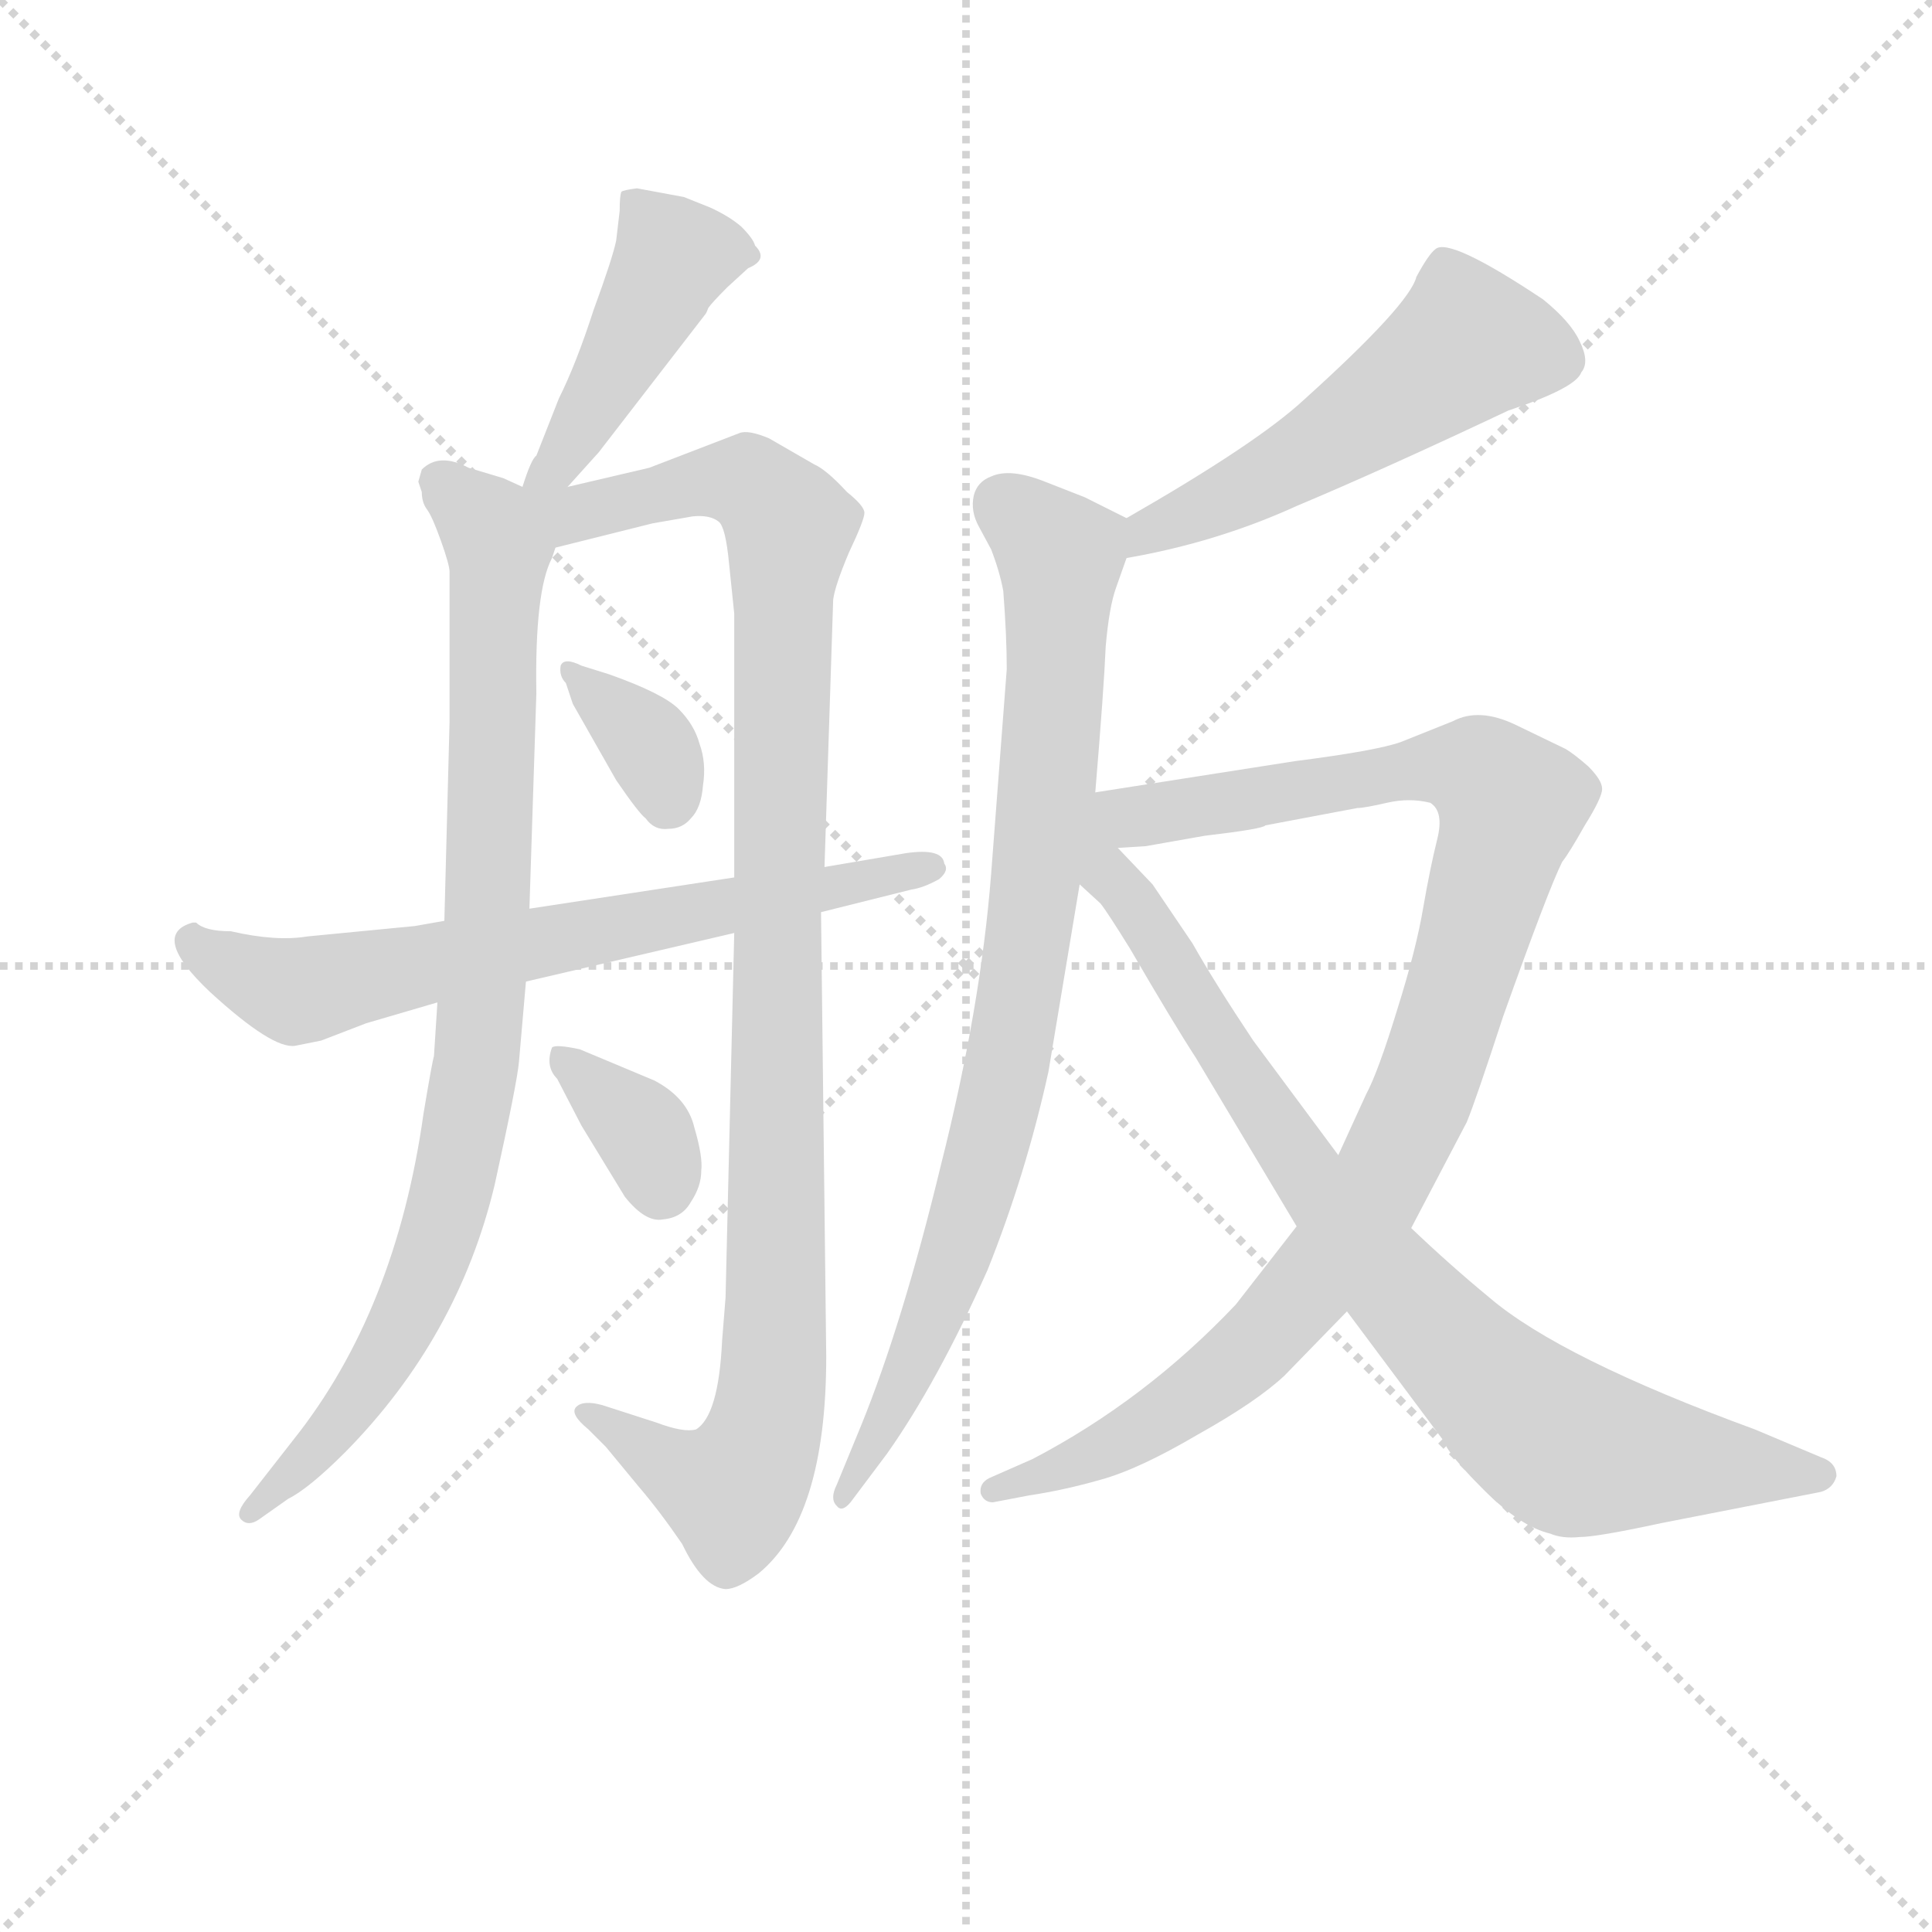 <svg version="1.1" viewBox="0 0 1024 1024" xmlns="http://www.w3.org/2000/svg">
  <g stroke="lightgray" stroke-dasharray="1,1" stroke-width="1" transform="scale(4, 4)">
    <line x1="0" y1="0" x2="256" y2="256"></line>
    <line x1="256" y1="0" x2="0" y2="256"></line>
    <line x1="128" y1="0" x2="128" y2="256"></line>
    <line x1="0" y1="128" x2="256" y2="128"></line>
  </g>
<g transform="scale(0.92, -0.92) translate(60, -900)">
   <style type="text/css">
    @keyframes keyframes0 {
      from {
       stroke: blue;
       stroke-dashoffset: 448;
       stroke-width: 128;
       }
       59% {
       animation-timing-function: step-end;
       stroke: blue;
       stroke-dashoffset: 0;
       stroke-width: 128;
       }
       to {
       stroke: black;
       stroke-width: 1024;
       }
       }
       #make-me-a-hanzi-animation-0 {
         animation: keyframes0 0.615s both;
         animation-delay: 0s;
         animation-timing-function: linear;
       }
    @keyframes keyframes1 {
      from {
       stroke: blue;
       stroke-dashoffset: 902;
       stroke-width: 128;
       }
       75% {
       animation-timing-function: step-end;
       stroke: blue;
       stroke-dashoffset: 0;
       stroke-width: 128;
       }
       to {
       stroke: black;
       stroke-width: 1024;
       }
       }
       #make-me-a-hanzi-animation-1 {
         animation: keyframes1 0.984s both;
         animation-delay: 0.615s;
         animation-timing-function: linear;
       }
    @keyframes keyframes2 {
      from {
       stroke: blue;
       stroke-dashoffset: 1075;
       stroke-width: 128;
       }
       78% {
       animation-timing-function: step-end;
       stroke: blue;
       stroke-dashoffset: 0;
       stroke-width: 128;
       }
       to {
       stroke: black;
       stroke-width: 1024;
       }
       }
       #make-me-a-hanzi-animation-2 {
         animation: keyframes2 1.125s both;
         animation-delay: 1.599s;
         animation-timing-function: linear;
       }
    @keyframes keyframes3 {
      from {
       stroke: blue;
       stroke-dashoffset: 351;
       stroke-width: 128;
       }
       53% {
       animation-timing-function: step-end;
       stroke: blue;
       stroke-dashoffset: 0;
       stroke-width: 128;
       }
       to {
       stroke: black;
       stroke-width: 1024;
       }
       }
       #make-me-a-hanzi-animation-3 {
         animation: keyframes3 0.536s both;
         animation-delay: 2.723s;
         animation-timing-function: linear;
       }
    @keyframes keyframes4 {
      from {
       stroke: blue;
       stroke-dashoffset: 354;
       stroke-width: 128;
       }
       54% {
       animation-timing-function: step-end;
       stroke: blue;
       stroke-dashoffset: 0;
       stroke-width: 128;
       }
       to {
       stroke: black;
       stroke-width: 1024;
       }
       }
       #make-me-a-hanzi-animation-4 {
         animation: keyframes4 0.538s both;
         animation-delay: 3.259s;
         animation-timing-function: linear;
       }
    @keyframes keyframes5 {
      from {
       stroke: blue;
       stroke-dashoffset: 695;
       stroke-width: 128;
       }
       69% {
       animation-timing-function: step-end;
       stroke: blue;
       stroke-dashoffset: 0;
       stroke-width: 128;
       }
       to {
       stroke: black;
       stroke-width: 1024;
       }
       }
       #make-me-a-hanzi-animation-5 {
         animation: keyframes5 0.816s both;
         animation-delay: 3.797s;
         animation-timing-function: linear;
       }
    @keyframes keyframes6 {
      from {
       stroke: blue;
       stroke-dashoffset: 532;
       stroke-width: 128;
       }
       63% {
       animation-timing-function: step-end;
       stroke: blue;
       stroke-dashoffset: 0;
       stroke-width: 128;
       }
       to {
       stroke: black;
       stroke-width: 1024;
       }
       }
       #make-me-a-hanzi-animation-6 {
         animation: keyframes6 0.683s both;
         animation-delay: 4.613s;
         animation-timing-function: linear;
       }
    @keyframes keyframes7 {
      from {
       stroke: blue;
       stroke-dashoffset: 862;
       stroke-width: 128;
       }
       74% {
       animation-timing-function: step-end;
       stroke: blue;
       stroke-dashoffset: 0;
       stroke-width: 128;
       }
       to {
       stroke: black;
       stroke-width: 1024;
       }
       }
       #make-me-a-hanzi-animation-7 {
         animation: keyframes7 0.951s both;
         animation-delay: 5.296s;
         animation-timing-function: linear;
       }
    @keyframes keyframes8 {
      from {
       stroke: blue;
       stroke-dashoffset: 1024;
       stroke-width: 128;
       }
       77% {
       animation-timing-function: step-end;
       stroke: blue;
       stroke-dashoffset: 0;
       stroke-width: 128;
       }
       to {
       stroke: black;
       stroke-width: 1024;
       }
       }
       #make-me-a-hanzi-animation-8 {
         animation: keyframes8 1.083s both;
         animation-delay: 6.247s;
         animation-timing-function: linear;
       }
    @keyframes keyframes9 {
      from {
       stroke: blue;
       stroke-dashoffset: 869;
       stroke-width: 128;
       }
       74% {
       animation-timing-function: step-end;
       stroke: blue;
       stroke-dashoffset: 0;
       stroke-width: 128;
       }
       to {
       stroke: black;
       stroke-width: 1024;
       }
       }
       #make-me-a-hanzi-animation-9 {
         animation: keyframes9 0.957s both;
         animation-delay: 7.331s;
         animation-timing-function: linear;
       }
</style>
<path d="M 267.0 619.5 L 285.0 639.5 L 346.0 718.5 Q 347.0 719.5 348.0 722.5 Q 350.0 725.5 359.0 734.5 L 371.0 745.5 Q 383.0 750.5 375.0 758.5 Q 374.0 762.5 367.0 769.5 Q 360.0 775.5 349.0 780.5 L 334.0 786.5 L 307.0 791.5 Q 299.0 790.5 298.0 789.5 Q 297.0 787.5 297.0 778.5 L 295.0 761.5 Q 293.0 751.5 282.0 721.5 Q 272.0 690.5 262.0 670.5 L 249.0 637.5 Q 246.0 635.5 241.0 619.5 C 232.0 591.5 247.0 597.5 267.0 619.5 Z" fill="lightgray"></path> 
<path d="M 258.0 578.5 L 260.0 584.5 C 268.0 608.5 268.0 608.5 241.0 619.5 L 230.0 624.5 L 210.0 630.5 Q 193.0 639.5 183.0 629.5 L 181.0 622.5 L 183.0 616.5 Q 183.0 610.5 186.0 606.5 Q 189.0 602.5 194.0 588.5 Q 199.0 574.5 199.0 570.5 L 199.0 484.5 L 196.0 369.5 L 192.0 322.5 L 190.0 291.5 Q 189.0 288.5 184.0 258.5 Q 168.0 144.5 109.0 70.5 L 84.0 38.5 Q 75.0 28.5 79.0 24.5 Q 83.0 20.5 89.0 24.5 L 106.0 36.5 Q 118.0 42.5 139.0 63.5 Q 204.0 129.5 225.0 217.5 Q 238.0 276.5 239.0 288.5 L 243.0 334.5 L 245.0 376.5 L 249.0 500.5 Q 248.0 559.5 258.0 578.5 Z" fill="lightgray"></path> 
<path d="M 260.0 584.5 L 316.0 598.5 L 339.0 602.5 Q 349.0 603.5 354.0 599.5 Q 358.0 596.5 360.0 575.5 L 363.0 546.5 L 363.0 394.5 L 363.0 362.5 L 358.0 152.5 L 356.0 127.5 Q 354.0 84.5 341.0 76.5 Q 334.0 74.5 318.0 80.5 L 287.0 90.5 Q 276.0 93.5 272.0 89.5 Q 268.0 85.5 279.0 76.5 L 289.0 66.5 L 308.0 43.5 Q 320.0 29.5 333.0 10.5 Q 345.0 -14.5 358.0 -15.5 Q 365.0 -15.5 377.0 -6.5 Q 416.0 25.5 416.0 118.5 L 413.0 374.5 L 415.0 400.5 L 420.0 554.5 Q 421.0 562.5 429.0 581.5 Q 438.0 600.5 438.0 604.5 Q 438.0 608.5 428.0 616.5 Q 416.0 629.5 409.0 632.5 L 383.0 647.5 Q 371.0 652.5 366.0 650.5 L 314.0 630.5 L 267.0 619.5 C 232.0 611.5 206.0 570.5 260.0 584.5 Z" fill="lightgray"></path> 
<path d="M 291.0 511.5 L 275.0 516.5 Q 265.0 521.5 263.0 516.5 Q 262.0 510.5 266.0 506.5 L 270.0 494.5 L 295.0 450.5 Q 308.0 431.5 312.0 428.5 Q 317.0 421.5 325.0 422.5 Q 333.0 422.5 338.0 428.5 Q 344.0 434.5 345.0 447.5 Q 347.0 460.5 343.0 471.5 Q 340.0 482.5 331.0 491.5 Q 322.0 500.5 291.0 511.5 Z" fill="lightgray"></path> 
<path d="M 317.0 277.5 L 274.0 295.5 Q 260.0 298.5 258.0 296.5 Q 254.0 285.5 261.0 278.5 L 275.0 251.5 L 300.0 210.5 Q 312.0 195.5 322.0 197.5 Q 333.0 198.5 338.0 207.5 Q 344.0 216.5 344.0 225.5 Q 345.0 233.5 340.0 250.5 Q 336.0 267.5 317.0 277.5 Z" fill="lightgray"></path> 
<path d="M 363.0 394.5 L 245.0 376.5 L 196.0 369.5 L 179.0 366.5 L 117.0 360.5 Q 99.0 357.5 73.0 363.5 Q 58.0 363.5 53.0 368.5 L 51.0 368.5 Q 26.0 361.5 61.0 328.5 Q 97.0 295.5 110.0 297.5 L 125.0 300.5 L 151.0 310.5 L 192.0 322.5 L 243.0 334.5 L 363.0 362.5 L 413.0 374.5 L 465.0 387.5 Q 472.0 388.5 481.0 393.5 Q 487.0 398.5 484.0 402.5 Q 483.0 411.5 462.0 408.5 L 415.0 400.5 L 363.0 394.5 Z" fill="lightgray"></path> 
<path d="M 589.0 578.5 Q 641.0 587.5 687.0 608.5 Q 737.0 629.5 809.0 663.5 Q 848.0 676.5 851.0 685.5 Q 856.0 691.5 850.0 703.5 Q 845.0 714.5 829.0 727.5 Q 775.0 763.5 767.0 756.5 Q 763.0 753.5 756.0 740.5 Q 752.0 724.5 691.0 669.5 Q 664.0 644.5 589.0 601.5 C 563.0 586.5 560.0 573.5 589.0 578.5 Z" fill="lightgray"></path> 
<path d="M 571.0 443.5 Q 576.0 503.5 577.0 527.5 Q 579.0 550.5 583.0 561.5 L 589.0 578.5 C 596.0 598.5 596.0 598.5 589.0 601.5 L 565.0 613.5 L 542.0 622.5 Q 522.0 630.5 511.0 625.5 Q 503.0 622.5 501.0 614.5 Q 499.0 605.5 504.0 596.5 L 511.0 583.5 Q 516.0 570.5 518.0 559.5 Q 520.0 533.5 520.0 514.5 L 511.0 396.5 Q 505.0 319.5 482.0 228.5 Q 460.0 137.5 436.0 78.5 L 422.0 44.5 Q 418.0 36.5 422.0 32.5 Q 425.0 28.5 430.0 34.5 L 451.0 62.5 Q 480.0 103.5 509.0 168.5 Q 531.0 223.5 544.0 282.5 L 562.0 390.5 L 571.0 443.5 Z" fill="lightgray"></path> 
<path d="M 584.0 411.5 L 600.0 412.5 L 634.0 418.5 Q 668.0 422.5 669.0 424.5 L 722.0 434.5 Q 726.0 434.5 739.0 437.5 Q 752.0 440.5 764.0 437.5 Q 772.0 432.5 768.0 416.5 Q 764.0 400.5 760.0 377.5 Q 756.0 353.5 745.0 318.5 Q 734.0 282.5 727.0 269.5 L 711.0 234.5 L 687.0 193.5 L 652.0 148.5 Q 600.0 93.5 535.0 59.5 L 510.0 48.5 Q 504.0 45.5 505.0 39.5 Q 507.0 34.5 512.0 34.5 L 533.0 38.5 Q 553.0 41.5 574.0 47.5 Q 596.0 53.5 630.0 73.5 Q 664.0 92.5 680.0 107.5 L 716.0 144.5 L 753.0 192.5 L 785.0 253.5 Q 790.0 265.5 806.0 314.5 Q 832.0 387.5 840.0 403.5 Q 844.0 408.5 853.0 424.5 Q 863.0 440.5 863.0 445.5 Q 863.0 450.5 855.0 458.5 Q 847.0 465.5 842.0 468.5 L 813.0 482.5 Q 792.0 492.5 777.0 484.5 L 747.0 472.5 Q 733.0 467.5 686.0 461.5 L 571.0 443.5 C 541.0 438.5 554.0 408.5 584.0 411.5 Z" fill="lightgray"></path> 
<path d="M 604.0 390.5 L 584.0 411.5 C 551.0 446.5 508.0 443.5 562.0 390.5 L 574.0 379.5 Q 578.0 374.5 591.0 353.5 Q 616.0 310.5 629.0 290.5 L 687.0 193.5 L 716.0 144.5 L 772.0 69.5 Q 774.0 62.5 795.0 41.5 Q 816.0 20.5 833.0 16.5 Q 840.0 13.5 850.0 14.5 Q 860.0 14.5 897.0 22.5 L 989.0 40.5 Q 996.0 42.5 998.0 49.5 Q 998.0 57.5 989.0 60.5 L 951.0 76.5 Q 839.0 117.5 798.0 152.5 Q 775.0 171.5 753.0 192.5 L 711.0 234.5 L 662.0 300.5 Q 640.0 333.5 627.0 356.5 L 604.0 390.5 Z" fill="lightgray"></path> 
      <clipPath id="make-me-a-hanzi-clip-0">
      <path d="M 267.0 619.5 L 285.0 639.5 L 346.0 718.5 Q 347.0 719.5 348.0 722.5 Q 350.0 725.5 359.0 734.5 L 371.0 745.5 Q 383.0 750.5 375.0 758.5 Q 374.0 762.5 367.0 769.5 Q 360.0 775.5 349.0 780.5 L 334.0 786.5 L 307.0 791.5 Q 299.0 790.5 298.0 789.5 Q 297.0 787.5 297.0 778.5 L 295.0 761.5 Q 293.0 751.5 282.0 721.5 Q 272.0 690.5 262.0 670.5 L 249.0 637.5 Q 246.0 635.5 241.0 619.5 C 232.0 591.5 247.0 597.5 267.0 619.5 Z" fill="lightgray"></path>
      </clipPath>
      <path clip-path="url(#make-me-a-hanzi-clip-0)" d="M 304.0 783.5 L 328.0 751.5 L 261.0 631.5 L 248.0 624.5 " fill="none" id="make-me-a-hanzi-animation-0" stroke-dasharray="320 640" stroke-linecap="round"></path>

      <clipPath id="make-me-a-hanzi-clip-1">
      <path d="M 258.0 578.5 L 260.0 584.5 C 268.0 608.5 268.0 608.5 241.0 619.5 L 230.0 624.5 L 210.0 630.5 Q 193.0 639.5 183.0 629.5 L 181.0 622.5 L 183.0 616.5 Q 183.0 610.5 186.0 606.5 Q 189.0 602.5 194.0 588.5 Q 199.0 574.5 199.0 570.5 L 199.0 484.5 L 196.0 369.5 L 192.0 322.5 L 190.0 291.5 Q 189.0 288.5 184.0 258.5 Q 168.0 144.5 109.0 70.5 L 84.0 38.5 Q 75.0 28.5 79.0 24.5 Q 83.0 20.5 89.0 24.5 L 106.0 36.5 Q 118.0 42.5 139.0 63.5 Q 204.0 129.5 225.0 217.5 Q 238.0 276.5 239.0 288.5 L 243.0 334.5 L 245.0 376.5 L 249.0 500.5 Q 248.0 559.5 258.0 578.5 Z" fill="lightgray"></path>
      </clipPath>
      <path clip-path="url(#make-me-a-hanzi-clip-1)" d="M 193.0 623.5 L 218.0 601.5 L 227.0 579.5 L 221.0 370.5 L 209.0 253.5 L 189.0 176.5 L 159.0 113.5 L 124.0 66.5 L 84.0 30.5 " fill="none" id="make-me-a-hanzi-animation-1" stroke-dasharray="774 1548" stroke-linecap="round"></path>

      <clipPath id="make-me-a-hanzi-clip-2">
      <path d="M 260.0 584.5 L 316.0 598.5 L 339.0 602.5 Q 349.0 603.5 354.0 599.5 Q 358.0 596.5 360.0 575.5 L 363.0 546.5 L 363.0 394.5 L 363.0 362.5 L 358.0 152.5 L 356.0 127.5 Q 354.0 84.5 341.0 76.5 Q 334.0 74.5 318.0 80.5 L 287.0 90.5 Q 276.0 93.5 272.0 89.5 Q 268.0 85.5 279.0 76.5 L 289.0 66.5 L 308.0 43.5 Q 320.0 29.5 333.0 10.5 Q 345.0 -14.5 358.0 -15.5 Q 365.0 -15.5 377.0 -6.5 Q 416.0 25.5 416.0 118.5 L 413.0 374.5 L 415.0 400.5 L 420.0 554.5 Q 421.0 562.5 429.0 581.5 Q 438.0 600.5 438.0 604.5 Q 438.0 608.5 428.0 616.5 Q 416.0 629.5 409.0 632.5 L 383.0 647.5 Q 371.0 652.5 366.0 650.5 L 314.0 630.5 L 267.0 619.5 C 232.0 611.5 206.0 570.5 260.0 584.5 Z" fill="lightgray"></path>
      </clipPath>
      <path clip-path="url(#make-me-a-hanzi-clip-2)" d="M 248.0 615.5 L 268.0 603.5 L 340.0 621.5 L 370.0 622.5 L 395.0 596.5 L 384.0 91.5 L 376.0 62.5 L 362.0 40.5 L 330.0 52.5 L 280.0 85.5 " fill="none" id="make-me-a-hanzi-animation-2" stroke-dasharray="947 1894" stroke-linecap="round"></path>

      <clipPath id="make-me-a-hanzi-clip-3">
      <path d="M 291.0 511.5 L 275.0 516.5 Q 265.0 521.5 263.0 516.5 Q 262.0 510.5 266.0 506.5 L 270.0 494.5 L 295.0 450.5 Q 308.0 431.5 312.0 428.5 Q 317.0 421.5 325.0 422.5 Q 333.0 422.5 338.0 428.5 Q 344.0 434.5 345.0 447.5 Q 347.0 460.5 343.0 471.5 Q 340.0 482.5 331.0 491.5 Q 322.0 500.5 291.0 511.5 Z" fill="lightgray"></path>
      </clipPath>
      <path clip-path="url(#make-me-a-hanzi-clip-3)" d="M 269.0 512.5 L 312.0 474.5 L 325.0 439.5 " fill="none" id="make-me-a-hanzi-animation-3" stroke-dasharray="223 446" stroke-linecap="round"></path>

      <clipPath id="make-me-a-hanzi-clip-4">
      <path d="M 317.0 277.5 L 274.0 295.5 Q 260.0 298.5 258.0 296.5 Q 254.0 285.5 261.0 278.5 L 275.0 251.5 L 300.0 210.5 Q 312.0 195.5 322.0 197.5 Q 333.0 198.5 338.0 207.5 Q 344.0 216.5 344.0 225.5 Q 345.0 233.5 340.0 250.5 Q 336.0 267.5 317.0 277.5 Z" fill="lightgray"></path>
      </clipPath>
      <path clip-path="url(#make-me-a-hanzi-clip-4)" d="M 261.0 290.5 L 308.0 250.5 L 321.0 216.5 " fill="none" id="make-me-a-hanzi-animation-4" stroke-dasharray="226 452" stroke-linecap="round"></path>

      <clipPath id="make-me-a-hanzi-clip-5">
      <path d="M 363.0 394.5 L 245.0 376.5 L 196.0 369.5 L 179.0 366.5 L 117.0 360.5 Q 99.0 357.5 73.0 363.5 Q 58.0 363.5 53.0 368.5 L 51.0 368.5 Q 26.0 361.5 61.0 328.5 Q 97.0 295.5 110.0 297.5 L 125.0 300.5 L 151.0 310.5 L 192.0 322.5 L 243.0 334.5 L 363.0 362.5 L 413.0 374.5 L 465.0 387.5 Q 472.0 388.5 481.0 393.5 Q 487.0 398.5 484.0 402.5 Q 483.0 411.5 462.0 408.5 L 415.0 400.5 L 363.0 394.5 Z" fill="lightgray"></path>
      </clipPath>
      <path clip-path="url(#make-me-a-hanzi-clip-5)" d="M 52.0 357.5 L 63.0 346.5 L 111.0 328.5 L 476.0 400.5 " fill="none" id="make-me-a-hanzi-animation-5" stroke-dasharray="567 1134" stroke-linecap="round"></path>

      <clipPath id="make-me-a-hanzi-clip-6">
      <path d="M 589.0 578.5 Q 641.0 587.5 687.0 608.5 Q 737.0 629.5 809.0 663.5 Q 848.0 676.5 851.0 685.5 Q 856.0 691.5 850.0 703.5 Q 845.0 714.5 829.0 727.5 Q 775.0 763.5 767.0 756.5 Q 763.0 753.5 756.0 740.5 Q 752.0 724.5 691.0 669.5 Q 664.0 644.5 589.0 601.5 C 563.0 586.5 560.0 573.5 589.0 578.5 Z" fill="lightgray"></path>
      </clipPath>
      <path clip-path="url(#make-me-a-hanzi-clip-6)" d="M 837.0 693.5 L 783.0 699.5 L 671.0 625.5 L 602.0 595.5 L 596.0 584.5 " fill="none" id="make-me-a-hanzi-animation-6" stroke-dasharray="404 808" stroke-linecap="round"></path>

      <clipPath id="make-me-a-hanzi-clip-7">
      <path d="M 571.0 443.5 Q 576.0 503.5 577.0 527.5 Q 579.0 550.5 583.0 561.5 L 589.0 578.5 C 596.0 598.5 596.0 598.5 589.0 601.5 L 565.0 613.5 L 542.0 622.5 Q 522.0 630.5 511.0 625.5 Q 503.0 622.5 501.0 614.5 Q 499.0 605.5 504.0 596.5 L 511.0 583.5 Q 516.0 570.5 518.0 559.5 Q 520.0 533.5 520.0 514.5 L 511.0 396.5 Q 505.0 319.5 482.0 228.5 Q 460.0 137.5 436.0 78.5 L 422.0 44.5 Q 418.0 36.5 422.0 32.5 Q 425.0 28.5 430.0 34.5 L 451.0 62.5 Q 480.0 103.5 509.0 168.5 Q 531.0 223.5 544.0 282.5 L 562.0 390.5 L 571.0 443.5 Z" fill="lightgray"></path>
      </clipPath>
      <path clip-path="url(#make-me-a-hanzi-clip-7)" d="M 518.0 609.5 L 551.0 577.5 L 543.0 441.5 L 527.0 324.5 L 488.0 168.5 L 447.0 73.5 L 425.0 38.5 " fill="none" id="make-me-a-hanzi-animation-7" stroke-dasharray="734 1468" stroke-linecap="round"></path>

      <clipPath id="make-me-a-hanzi-clip-8">
      <path d="M 584.0 411.5 L 600.0 412.5 L 634.0 418.5 Q 668.0 422.5 669.0 424.5 L 722.0 434.5 Q 726.0 434.5 739.0 437.5 Q 752.0 440.5 764.0 437.5 Q 772.0 432.5 768.0 416.5 Q 764.0 400.5 760.0 377.5 Q 756.0 353.5 745.0 318.5 Q 734.0 282.5 727.0 269.5 L 711.0 234.5 L 687.0 193.5 L 652.0 148.5 Q 600.0 93.5 535.0 59.5 L 510.0 48.5 Q 504.0 45.5 505.0 39.5 Q 507.0 34.5 512.0 34.5 L 533.0 38.5 Q 553.0 41.5 574.0 47.5 Q 596.0 53.5 630.0 73.5 Q 664.0 92.5 680.0 107.5 L 716.0 144.5 L 753.0 192.5 L 785.0 253.5 Q 790.0 265.5 806.0 314.5 Q 832.0 387.5 840.0 403.5 Q 844.0 408.5 853.0 424.5 Q 863.0 440.5 863.0 445.5 Q 863.0 450.5 855.0 458.5 Q 847.0 465.5 842.0 468.5 L 813.0 482.5 Q 792.0 492.5 777.0 484.5 L 747.0 472.5 Q 733.0 467.5 686.0 461.5 L 571.0 443.5 C 541.0 438.5 554.0 408.5 584.0 411.5 Z" fill="lightgray"></path>
      </clipPath>
      <path clip-path="url(#make-me-a-hanzi-clip-8)" d="M 579.0 440.5 L 603.0 430.5 L 770.0 458.5 L 792.0 455.5 L 811.0 436.5 L 759.0 267.5 L 731.0 211.5 L 700.0 166.5 L 660.0 121.5 L 613.0 85.5 L 551.0 53.5 L 512.0 41.5 " fill="none" id="make-me-a-hanzi-animation-8" stroke-dasharray="896 1792" stroke-linecap="round"></path>

      <clipPath id="make-me-a-hanzi-clip-9">
      <path d="M 604.0 390.5 L 584.0 411.5 C 551.0 446.5 508.0 443.5 562.0 390.5 L 574.0 379.5 Q 578.0 374.5 591.0 353.5 Q 616.0 310.5 629.0 290.5 L 687.0 193.5 L 716.0 144.5 L 772.0 69.5 Q 774.0 62.5 795.0 41.5 Q 816.0 20.5 833.0 16.5 Q 840.0 13.5 850.0 14.5 Q 860.0 14.5 897.0 22.5 L 989.0 40.5 Q 996.0 42.5 998.0 49.5 Q 998.0 57.5 989.0 60.5 L 951.0 76.5 Q 839.0 117.5 798.0 152.5 Q 775.0 171.5 753.0 192.5 L 711.0 234.5 L 662.0 300.5 Q 640.0 333.5 627.0 356.5 L 604.0 390.5 Z" fill="lightgray"></path>
      </clipPath>
      <path clip-path="url(#make-me-a-hanzi-clip-9)" d="M 570.0 436.5 L 578.0 396.5 L 702.0 210.5 L 745.0 156.5 L 814.0 87.5 L 845.0 65.5 L 988.0 50.5 " fill="none" id="make-me-a-hanzi-animation-9" stroke-dasharray="741 1482" stroke-linecap="round"></path>

</g>
</svg>
